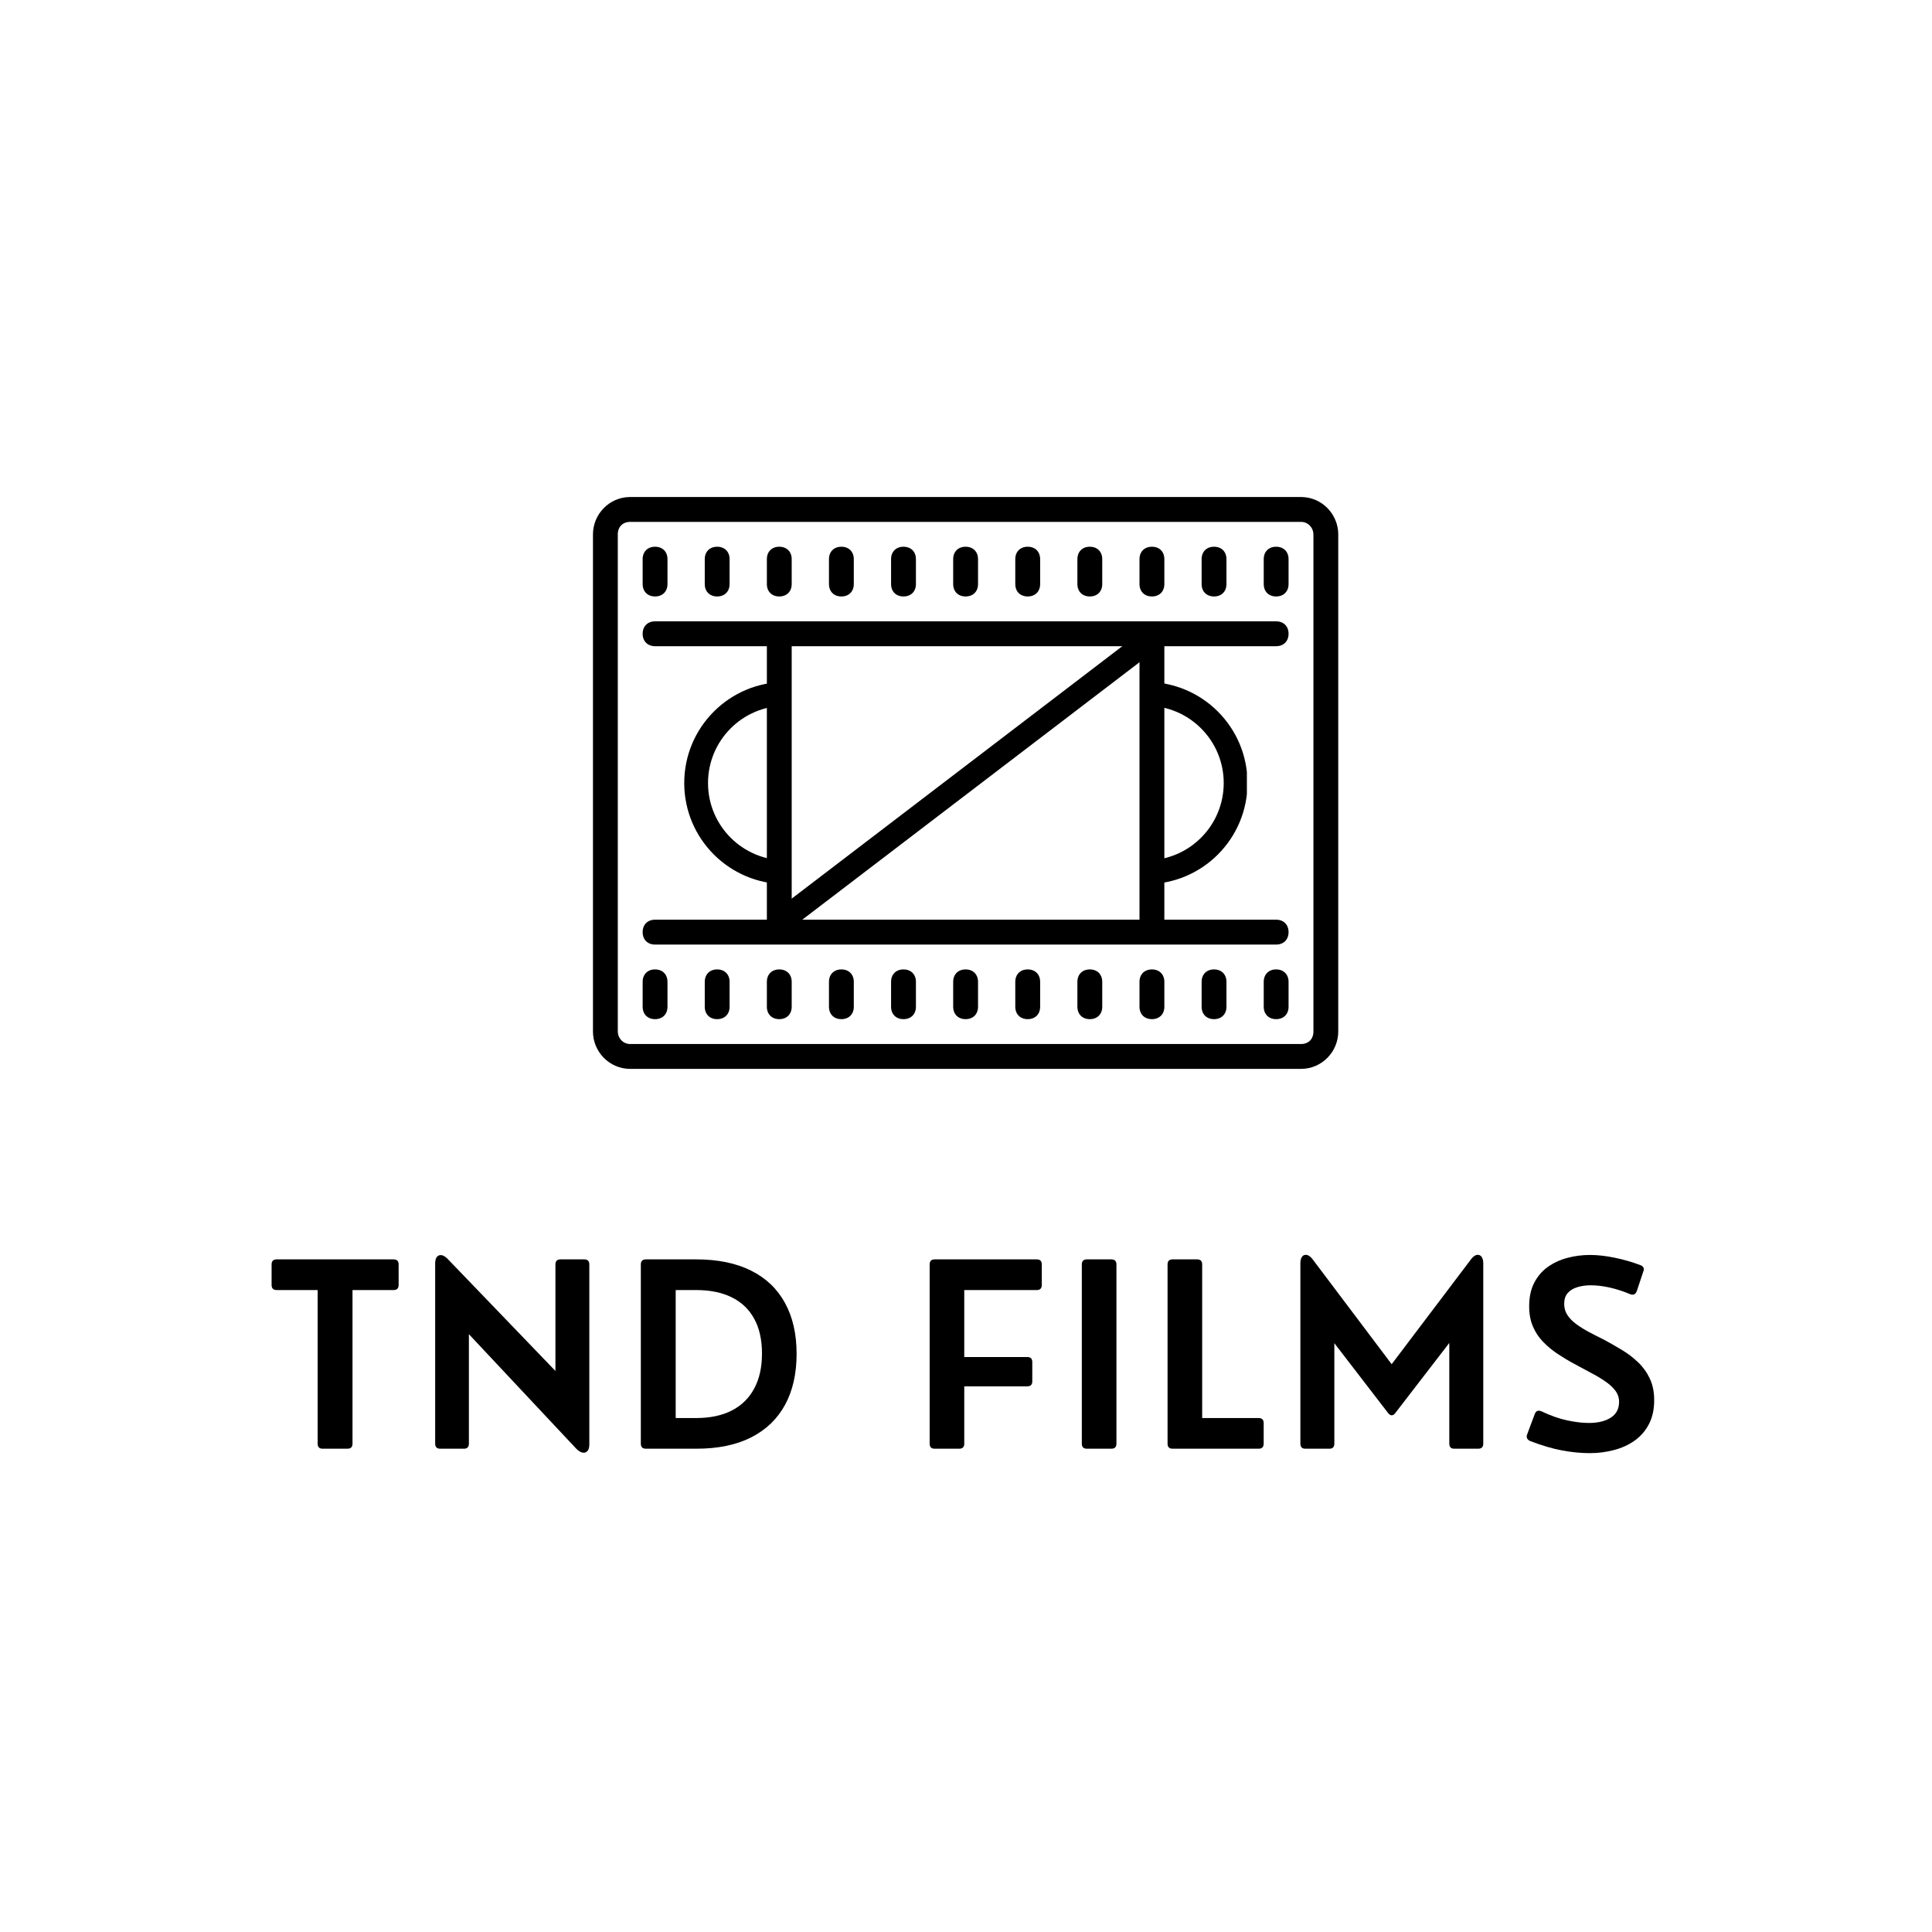 <svg xmlns="http://www.w3.org/2000/svg" xmlns:xlink="http://www.w3.org/1999/xlink" width="500" zoomAndPan="magnify" viewBox="0 0 375 375" height="500" preserveAspectRatio="xMidYMid meet" version="1.0"><defs><g/><clipPath id="f6542fe383"><path d="M 115.047 96.469 L 259.797 96.469 L 259.797 207.469 L 115.047 207.469 Z M 115.047 96.469 " clip-rule="nonzero"/></clipPath><clipPath id="3588844aaa"><path d="M 132.809 132.363 L 152.309 132.363 L 152.309 171.363 L 132.809 171.363 Z M 132.809 132.363 " clip-rule="nonzero"/></clipPath><clipPath id="bafa372f2b"><path d="M 152.43 166.992 L 152.43 171.605 C 141.594 171.605 132.809 162.824 132.809 151.988 C 132.809 141.152 141.594 132.367 152.43 132.367 L 152.43 136.984 C 144.145 136.984 137.426 143.699 137.426 151.988 C 137.426 160.273 144.141 166.992 152.43 166.992 Z M 152.43 166.992 " clip-rule="nonzero"/></clipPath><clipPath id="1ab72cbcc5"><path d="M 222.637 132.363 L 242.02 132.363 L 242.02 171.363 L 222.637 171.363 Z M 222.637 132.363 " clip-rule="nonzero"/></clipPath><clipPath id="3ae1e48bf0"><path d="M 222.52 166.992 L 222.52 171.605 C 233.355 171.605 242.137 162.824 242.137 151.988 C 242.137 141.152 233.355 132.367 222.52 132.367 L 222.52 136.984 C 230.805 136.984 237.523 143.699 237.523 151.988 C 237.523 160.273 230.805 166.992 222.52 166.992 Z M 222.52 166.992 " clip-rule="nonzero"/></clipPath></defs><rect x="-37.5" width="450" fill="#ffffff" y="-37.5" height="450" fill-opacity="1"/><rect x="-37.5" width="450" fill="#ffffff" y="-37.5" height="450" fill-opacity="1"/><g fill="#000000" fill-opacity="1"><g transform="translate(51.983, 281.195)"><g><path d="M 15.453 0 L 10.641 0 C 9.992 0 9.672 -0.328 9.672 -0.984 L 9.672 -30.797 L 1.719 -30.797 C 1.062 -30.797 0.734 -31.125 0.734 -31.781 L 0.734 -35.766 C 0.734 -36.422 1.062 -36.75 1.719 -36.75 L 24.406 -36.75 C 25.062 -36.75 25.391 -36.422 25.391 -35.766 L 25.391 -31.781 C 25.391 -31.125 25.062 -30.797 24.406 -30.797 L 16.438 -30.797 L 16.438 -0.984 C 16.438 -0.328 16.109 0 15.453 0 Z M 15.453 0 "/></g></g></g><g fill="#000000" fill-opacity="1"><g transform="translate(80.778, 281.195)"><g><path d="M 9.266 0 L 4.672 0 C 4.016 0 3.688 -0.328 3.688 -0.984 L 3.688 -35.906 C 3.688 -36.789 3.926 -37.328 4.406 -37.516 C 4.895 -37.703 5.453 -37.488 6.078 -36.875 L 27.031 -15.094 L 27.031 -35.766 C 27.031 -36.422 27.359 -36.75 28.016 -36.75 L 32.641 -36.75 C 33.285 -36.75 33.609 -36.422 33.609 -35.766 L 33.609 -0.859 C 33.609 0.016 33.352 0.539 32.844 0.719 C 32.332 0.895 31.742 0.656 31.078 0 L 10.234 -22.234 L 10.234 -0.984 C 10.234 -0.328 9.91 0 9.266 0 Z M 9.266 0 "/></g></g></g><g fill="#000000" fill-opacity="1"><g transform="translate(120.745, 281.195)"><g><path d="M 14.406 0 L 4.625 0 C 3.969 0 3.641 -0.328 3.641 -0.984 L 3.641 -35.766 C 3.641 -36.422 3.969 -36.75 4.625 -36.75 L 14.406 -36.75 C 18.582 -36.75 22.117 -36.023 25.016 -34.578 C 27.91 -33.141 30.109 -31.051 31.609 -28.312 C 33.117 -25.582 33.875 -22.281 33.875 -18.406 C 33.875 -14.57 33.129 -11.281 31.641 -8.531 C 30.148 -5.789 27.957 -3.68 25.062 -2.203 C 22.164 -0.734 18.613 0 14.406 0 Z M 10.406 -30.797 L 10.406 -5.953 L 14.375 -5.953 C 17.094 -5.953 19.406 -6.441 21.312 -7.422 C 23.219 -8.41 24.664 -9.836 25.656 -11.703 C 26.656 -13.566 27.156 -15.82 27.156 -18.469 C 27.156 -21.133 26.656 -23.379 25.656 -25.203 C 24.664 -27.035 23.219 -28.426 21.312 -29.375 C 19.406 -30.32 17.094 -30.797 14.375 -30.797 Z M 10.406 -30.797 "/></g></g></g><g fill="#000000" fill-opacity="1"><g transform="translate(159.468, 281.195)"><g/></g></g><g fill="#000000" fill-opacity="1"><g transform="translate(176.804, 281.195)"><g><path d="M 9.375 0 L 4.625 0 C 3.969 0 3.641 -0.328 3.641 -0.984 L 3.641 -35.766 C 3.641 -36.422 3.969 -36.75 4.625 -36.75 L 24.422 -36.75 C 25.078 -36.75 25.406 -36.422 25.406 -35.766 L 25.406 -31.781 C 25.406 -31.125 25.078 -30.797 24.422 -30.797 L 10.359 -30.797 L 10.359 -17.797 L 22.594 -17.797 C 23.238 -17.797 23.562 -17.469 23.562 -16.812 L 23.562 -13.094 C 23.562 -12.438 23.238 -12.109 22.594 -12.109 L 10.359 -12.109 L 10.359 -0.984 C 10.359 -0.328 10.031 0 9.375 0 Z M 9.375 0 "/></g></g></g><g fill="#000000" fill-opacity="1"><g transform="translate(206.34, 281.195)"><g><path d="M 9.375 0 L 4.625 0 C 3.969 0 3.641 -0.328 3.641 -0.984 L 3.641 -35.766 C 3.641 -36.422 3.969 -36.75 4.625 -36.75 L 9.375 -36.75 C 10.031 -36.75 10.359 -36.422 10.359 -35.766 L 10.359 -0.984 C 10.359 -0.328 10.031 0 9.375 0 Z M 9.375 0 "/></g></g></g><g fill="#000000" fill-opacity="1"><g transform="translate(222.982, 281.195)"><g><path d="M 21.312 0 L 4.625 0 C 3.969 0 3.641 -0.328 3.641 -0.984 L 3.641 -35.766 C 3.641 -36.422 3.969 -36.75 4.625 -36.75 L 9.375 -36.75 C 10.031 -36.75 10.359 -36.422 10.359 -35.766 L 10.359 -5.953 L 21.312 -5.953 C 21.969 -5.953 22.297 -5.629 22.297 -4.984 L 22.297 -0.984 C 22.297 -0.328 21.969 0 21.312 0 Z M 21.312 0 "/></g></g></g><g fill="#000000" fill-opacity="1"><g transform="translate(248.714, 281.195)"><g><path d="M 9.312 0 L 4.672 0 C 4.016 0 3.688 -0.328 3.688 -0.984 L 3.688 -35.953 C 3.688 -36.578 3.805 -37.031 4.047 -37.312 C 4.285 -37.594 4.594 -37.691 4.969 -37.609 C 5.344 -37.523 5.711 -37.238 6.078 -36.75 L 21.406 -16.406 L 36.797 -36.75 C 37.16 -37.238 37.523 -37.523 37.891 -37.609 C 38.266 -37.691 38.57 -37.594 38.812 -37.312 C 39.062 -37.031 39.188 -36.578 39.188 -35.953 L 39.188 -0.984 C 39.188 -0.328 38.859 0 38.203 0 L 33.562 0 C 32.914 0 32.594 -0.328 32.594 -0.984 L 32.594 -20.531 L 22.109 -6.922 C 21.898 -6.629 21.672 -6.484 21.422 -6.484 C 21.18 -6.484 20.945 -6.629 20.719 -6.922 L 10.281 -20.484 L 10.281 -0.984 C 10.281 -0.328 9.957 0 9.312 0 Z M 9.312 0 "/></g></g></g><g fill="#000000" fill-opacity="1"><g transform="translate(294.232, 281.195)"><g><path d="M 14.359 0.859 C 12.598 0.859 10.789 0.68 8.938 0.328 C 7.082 -0.016 5.02 -0.625 2.75 -1.5 C 2.145 -1.789 1.961 -2.234 2.203 -2.828 L 3.688 -6.797 C 3.926 -7.367 4.359 -7.52 4.984 -7.25 C 6.742 -6.414 8.398 -5.832 9.953 -5.5 C 11.516 -5.164 12.926 -5 14.188 -5 C 15.938 -5 17.348 -5.344 18.422 -6.031 C 19.492 -6.719 20.031 -7.738 20.031 -9.094 C 20.031 -9.906 19.785 -10.633 19.297 -11.281 C 18.805 -11.926 18.145 -12.531 17.312 -13.094 C 16.488 -13.664 15.551 -14.223 14.5 -14.766 C 13.457 -15.316 12.375 -15.898 11.25 -16.516 C 10.133 -17.117 9.062 -17.766 8.031 -18.453 C 7 -19.148 6.07 -19.926 5.25 -20.781 C 4.426 -21.633 3.773 -22.625 3.297 -23.75 C 2.816 -24.875 2.578 -26.172 2.578 -27.641 C 2.578 -29.41 2.898 -30.926 3.547 -32.188 C 4.191 -33.445 5.066 -34.473 6.172 -35.266 C 7.285 -36.066 8.547 -36.656 9.953 -37.031 C 11.367 -37.414 12.852 -37.609 14.406 -37.609 C 15.852 -37.609 17.43 -37.43 19.141 -37.078 C 20.859 -36.734 22.539 -36.25 24.188 -35.625 C 24.789 -35.383 24.969 -34.961 24.719 -34.359 L 23.453 -30.547 C 23.191 -29.941 22.766 -29.758 22.172 -30 C 20.898 -30.539 19.602 -30.961 18.281 -31.266 C 16.957 -31.566 15.703 -31.719 14.516 -31.719 C 13.578 -31.719 12.719 -31.598 11.938 -31.359 C 11.156 -31.129 10.531 -30.75 10.062 -30.219 C 9.602 -29.688 9.375 -28.984 9.375 -28.109 C 9.375 -27.316 9.578 -26.602 9.984 -25.969 C 10.391 -25.344 10.953 -24.758 11.672 -24.219 C 12.391 -23.688 13.211 -23.172 14.141 -22.672 C 15.066 -22.18 16.055 -21.676 17.109 -21.156 C 18.254 -20.539 19.398 -19.883 20.547 -19.188 C 21.703 -18.5 22.754 -17.703 23.703 -16.797 C 24.648 -15.898 25.41 -14.848 25.984 -13.641 C 26.555 -12.441 26.844 -11.035 26.844 -9.422 C 26.844 -7.609 26.5 -6.051 25.812 -4.75 C 25.125 -3.445 24.191 -2.379 23.016 -1.547 C 21.836 -0.723 20.5 -0.117 19 0.266 C 17.508 0.66 15.961 0.859 14.359 0.859 Z M 14.359 0.859 "/></g></g></g><g clip-path="url(#f6542fe383)"><path fill="#000000" d="M 122.324 96.469 C 118.23 96.469 115.094 99.844 115.094 103.711 L 115.094 200.23 C 115.094 204.094 118.23 207.469 122.324 207.469 L 252.52 207.469 C 256.617 207.469 259.754 204.094 259.754 200.23 L 259.754 103.711 C 259.754 99.844 256.617 96.469 252.52 96.469 Z M 122.324 101.297 L 252.52 101.297 C 253.973 101.297 254.934 102.504 254.934 103.711 L 254.934 200.23 C 254.934 201.684 253.973 202.645 252.52 202.645 L 122.324 202.645 C 120.875 202.645 119.914 201.438 119.914 200.23 L 119.914 103.711 C 119.914 102.258 120.875 101.297 122.324 101.297 Z M 127.148 106.121 C 125.699 106.121 124.738 107.082 124.738 108.535 L 124.738 113.363 C 124.738 114.812 125.699 115.773 127.148 115.773 C 128.598 115.773 129.559 114.812 129.559 113.363 L 129.559 108.535 C 129.559 107.082 128.598 106.121 127.148 106.121 Z M 139.203 106.121 C 137.754 106.121 136.793 107.082 136.793 108.535 L 136.793 113.363 C 136.793 114.812 137.754 115.773 139.203 115.773 C 140.652 115.773 141.613 114.812 141.613 113.363 L 141.613 108.535 C 141.613 107.082 140.652 106.121 139.203 106.121 Z M 151.258 106.121 C 149.809 106.121 148.848 107.082 148.848 108.535 L 148.848 113.363 C 148.848 114.812 149.809 115.773 151.258 115.773 C 152.707 115.773 153.668 114.812 153.668 113.363 L 153.668 108.535 C 153.668 107.082 152.707 106.121 151.258 106.121 Z M 163.312 106.121 C 161.863 106.121 160.902 107.082 160.902 108.535 L 160.902 113.363 C 160.902 114.812 161.863 115.773 163.312 115.773 C 164.762 115.773 165.723 114.812 165.723 113.363 L 165.723 108.535 C 165.723 107.082 164.762 106.121 163.312 106.121 Z M 175.367 106.121 C 173.918 106.121 172.957 107.082 172.957 108.535 L 172.957 113.363 C 172.957 114.812 173.918 115.773 175.367 115.773 C 176.82 115.773 177.781 114.812 177.781 113.363 L 177.781 108.535 C 177.781 107.082 176.82 106.121 175.367 106.121 Z M 187.422 106.121 C 185.973 106.121 185.012 107.082 185.012 108.535 L 185.012 113.363 C 185.012 114.812 185.973 115.773 187.422 115.773 C 188.875 115.773 189.836 114.812 189.836 113.363 L 189.836 108.535 C 189.836 107.082 188.875 106.121 187.422 106.121 Z M 199.477 106.121 C 198.027 106.121 197.066 107.082 197.066 108.535 L 197.066 113.363 C 197.066 114.812 198.027 115.773 199.477 115.773 C 200.93 115.773 201.891 114.812 201.891 113.363 L 201.891 108.535 C 201.891 107.082 200.93 106.121 199.477 106.121 Z M 211.535 106.121 C 210.082 106.121 209.121 107.082 209.121 108.535 L 209.121 113.363 C 209.121 114.812 210.082 115.773 211.535 115.773 C 212.984 115.773 213.945 114.812 213.945 113.363 L 213.945 108.535 C 213.945 107.082 212.984 106.121 211.535 106.121 Z M 223.59 106.121 C 222.137 106.121 221.176 107.082 221.176 108.535 L 221.176 113.363 C 221.176 114.812 222.137 115.773 223.59 115.773 C 225.039 115.773 226 114.812 226 113.363 L 226 108.535 C 226 107.082 225.039 106.121 223.59 106.121 Z M 235.645 106.121 C 234.191 106.121 233.234 107.082 233.234 108.535 L 233.234 113.363 C 233.234 114.812 234.191 115.773 235.645 115.773 C 237.094 115.773 238.055 114.812 238.055 113.363 L 238.055 108.535 C 238.055 107.082 237.094 106.121 235.645 106.121 Z M 247.699 106.121 C 246.25 106.121 245.289 107.082 245.289 108.535 L 245.289 113.363 C 245.289 114.812 246.25 115.773 247.699 115.773 C 249.148 115.773 250.109 114.812 250.109 113.363 L 250.109 108.535 C 250.109 107.082 249.148 106.121 247.699 106.121 Z M 127.148 120.602 C 125.699 120.602 124.738 121.562 124.738 123.012 C 124.738 124.465 125.699 125.426 127.148 125.426 L 148.848 125.426 L 148.848 178.512 L 127.148 178.512 C 125.699 178.512 124.738 179.477 124.738 180.926 C 124.738 182.379 125.699 183.34 127.148 183.34 L 247.699 183.34 C 249.148 183.34 250.109 182.379 250.109 180.926 C 250.109 179.477 249.148 178.512 247.699 178.512 L 226 178.512 L 226 125.426 L 247.699 125.426 C 249.148 125.426 250.109 124.465 250.109 123.012 C 250.109 121.562 249.148 120.602 247.699 120.602 Z M 153.668 125.426 L 221.176 125.426 L 221.176 178.512 L 153.668 178.512 Z M 127.148 188.164 C 125.699 188.164 124.738 189.129 124.738 190.578 L 124.738 195.406 C 124.738 196.855 125.699 197.816 127.148 197.816 C 128.598 197.816 129.559 196.855 129.559 195.406 L 129.559 190.578 C 129.559 189.129 128.598 188.164 127.148 188.164 Z M 139.203 188.164 C 137.754 188.164 136.793 189.129 136.793 190.578 L 136.793 195.406 C 136.793 196.855 137.754 197.816 139.203 197.816 C 140.652 197.816 141.613 196.855 141.613 195.406 L 141.613 190.578 C 141.613 189.129 140.652 188.164 139.203 188.164 Z M 151.258 188.164 C 149.809 188.164 148.848 189.129 148.848 190.578 L 148.848 195.406 C 148.848 196.855 149.809 197.816 151.258 197.816 C 152.707 197.816 153.668 196.855 153.668 195.406 L 153.668 190.578 C 153.668 189.129 152.707 188.164 151.258 188.164 Z M 163.312 188.164 C 161.863 188.164 160.902 189.129 160.902 190.578 L 160.902 195.406 C 160.902 196.855 161.863 197.816 163.312 197.816 C 164.762 197.816 165.723 196.855 165.723 195.406 L 165.723 190.578 C 165.723 189.129 164.762 188.164 163.312 188.164 Z M 175.367 188.164 C 173.918 188.164 172.957 189.129 172.957 190.578 L 172.957 195.406 C 172.957 196.855 173.918 197.816 175.367 197.816 C 176.82 197.816 177.781 196.855 177.781 195.406 L 177.781 190.578 C 177.781 189.129 176.82 188.164 175.367 188.164 Z M 187.422 188.164 C 185.973 188.164 185.012 189.129 185.012 190.578 L 185.012 195.406 C 185.012 196.855 185.973 197.816 187.422 197.816 C 188.875 197.816 189.836 196.855 189.836 195.406 L 189.836 190.578 C 189.836 189.129 188.875 188.164 187.422 188.164 Z M 199.477 188.164 C 198.027 188.164 197.066 189.129 197.066 190.578 L 197.066 195.406 C 197.066 196.855 198.027 197.816 199.477 197.816 C 200.93 197.816 201.891 196.855 201.891 195.406 L 201.891 190.578 C 201.891 189.129 200.93 188.164 199.477 188.164 Z M 211.535 188.164 C 210.082 188.164 209.121 189.129 209.121 190.578 L 209.121 195.406 C 209.121 196.855 210.082 197.816 211.535 197.816 C 212.984 197.816 213.945 196.855 213.945 195.406 L 213.945 190.578 C 213.945 189.129 212.984 188.164 211.535 188.164 Z M 223.59 188.164 C 222.137 188.164 221.176 189.129 221.176 190.578 L 221.176 195.406 C 221.176 196.855 222.137 197.816 223.59 197.816 C 225.039 197.816 226 196.855 226 195.406 L 226 190.578 C 226 189.129 225.039 188.164 223.59 188.164 Z M 235.645 188.164 C 234.191 188.164 233.234 189.129 233.234 190.578 L 233.234 195.406 C 233.234 196.855 234.191 197.816 235.645 197.816 C 237.094 197.816 238.055 196.855 238.055 195.406 L 238.055 190.578 C 238.055 189.129 237.094 188.164 235.645 188.164 Z M 247.699 188.164 C 246.25 188.164 245.289 189.129 245.289 190.578 L 245.289 195.406 C 245.289 196.855 246.25 197.816 247.699 197.816 C 249.148 197.816 250.109 196.855 250.109 195.406 L 250.109 190.578 C 250.109 189.129 249.148 188.164 247.699 188.164 Z M 247.699 188.164 " fill-opacity="1" fill-rule="nonzero"/></g><g clip-path="url(#3588844aaa)"><g clip-path="url(#bafa372f2b)"><path fill="#000000" d="M 132.809 132.367 L 132.809 171.363 L 152.309 171.363 L 152.309 132.367 Z M 132.809 132.367 " fill-opacity="1" fill-rule="nonzero"/></g></g><g clip-path="url(#1ab72cbcc5)"><g clip-path="url(#3ae1e48bf0)"><path fill="#000000" d="M 242.02 132.367 L 242.02 171.363 L 222.637 171.363 L 222.637 132.367 Z M 242.02 132.367 " fill-opacity="1" fill-rule="nonzero"/></g></g><path stroke-linecap="round" transform="matrix(-0.596, 0.455, -0.455, -0.596, 223.885, 126.476)" fill="none" stroke-linejoin="miter" d="M 3 3.003 L 114.561 2.999 " stroke="#000000" stroke-width="6" stroke-opacity="1" stroke-miterlimit="4"/></svg>